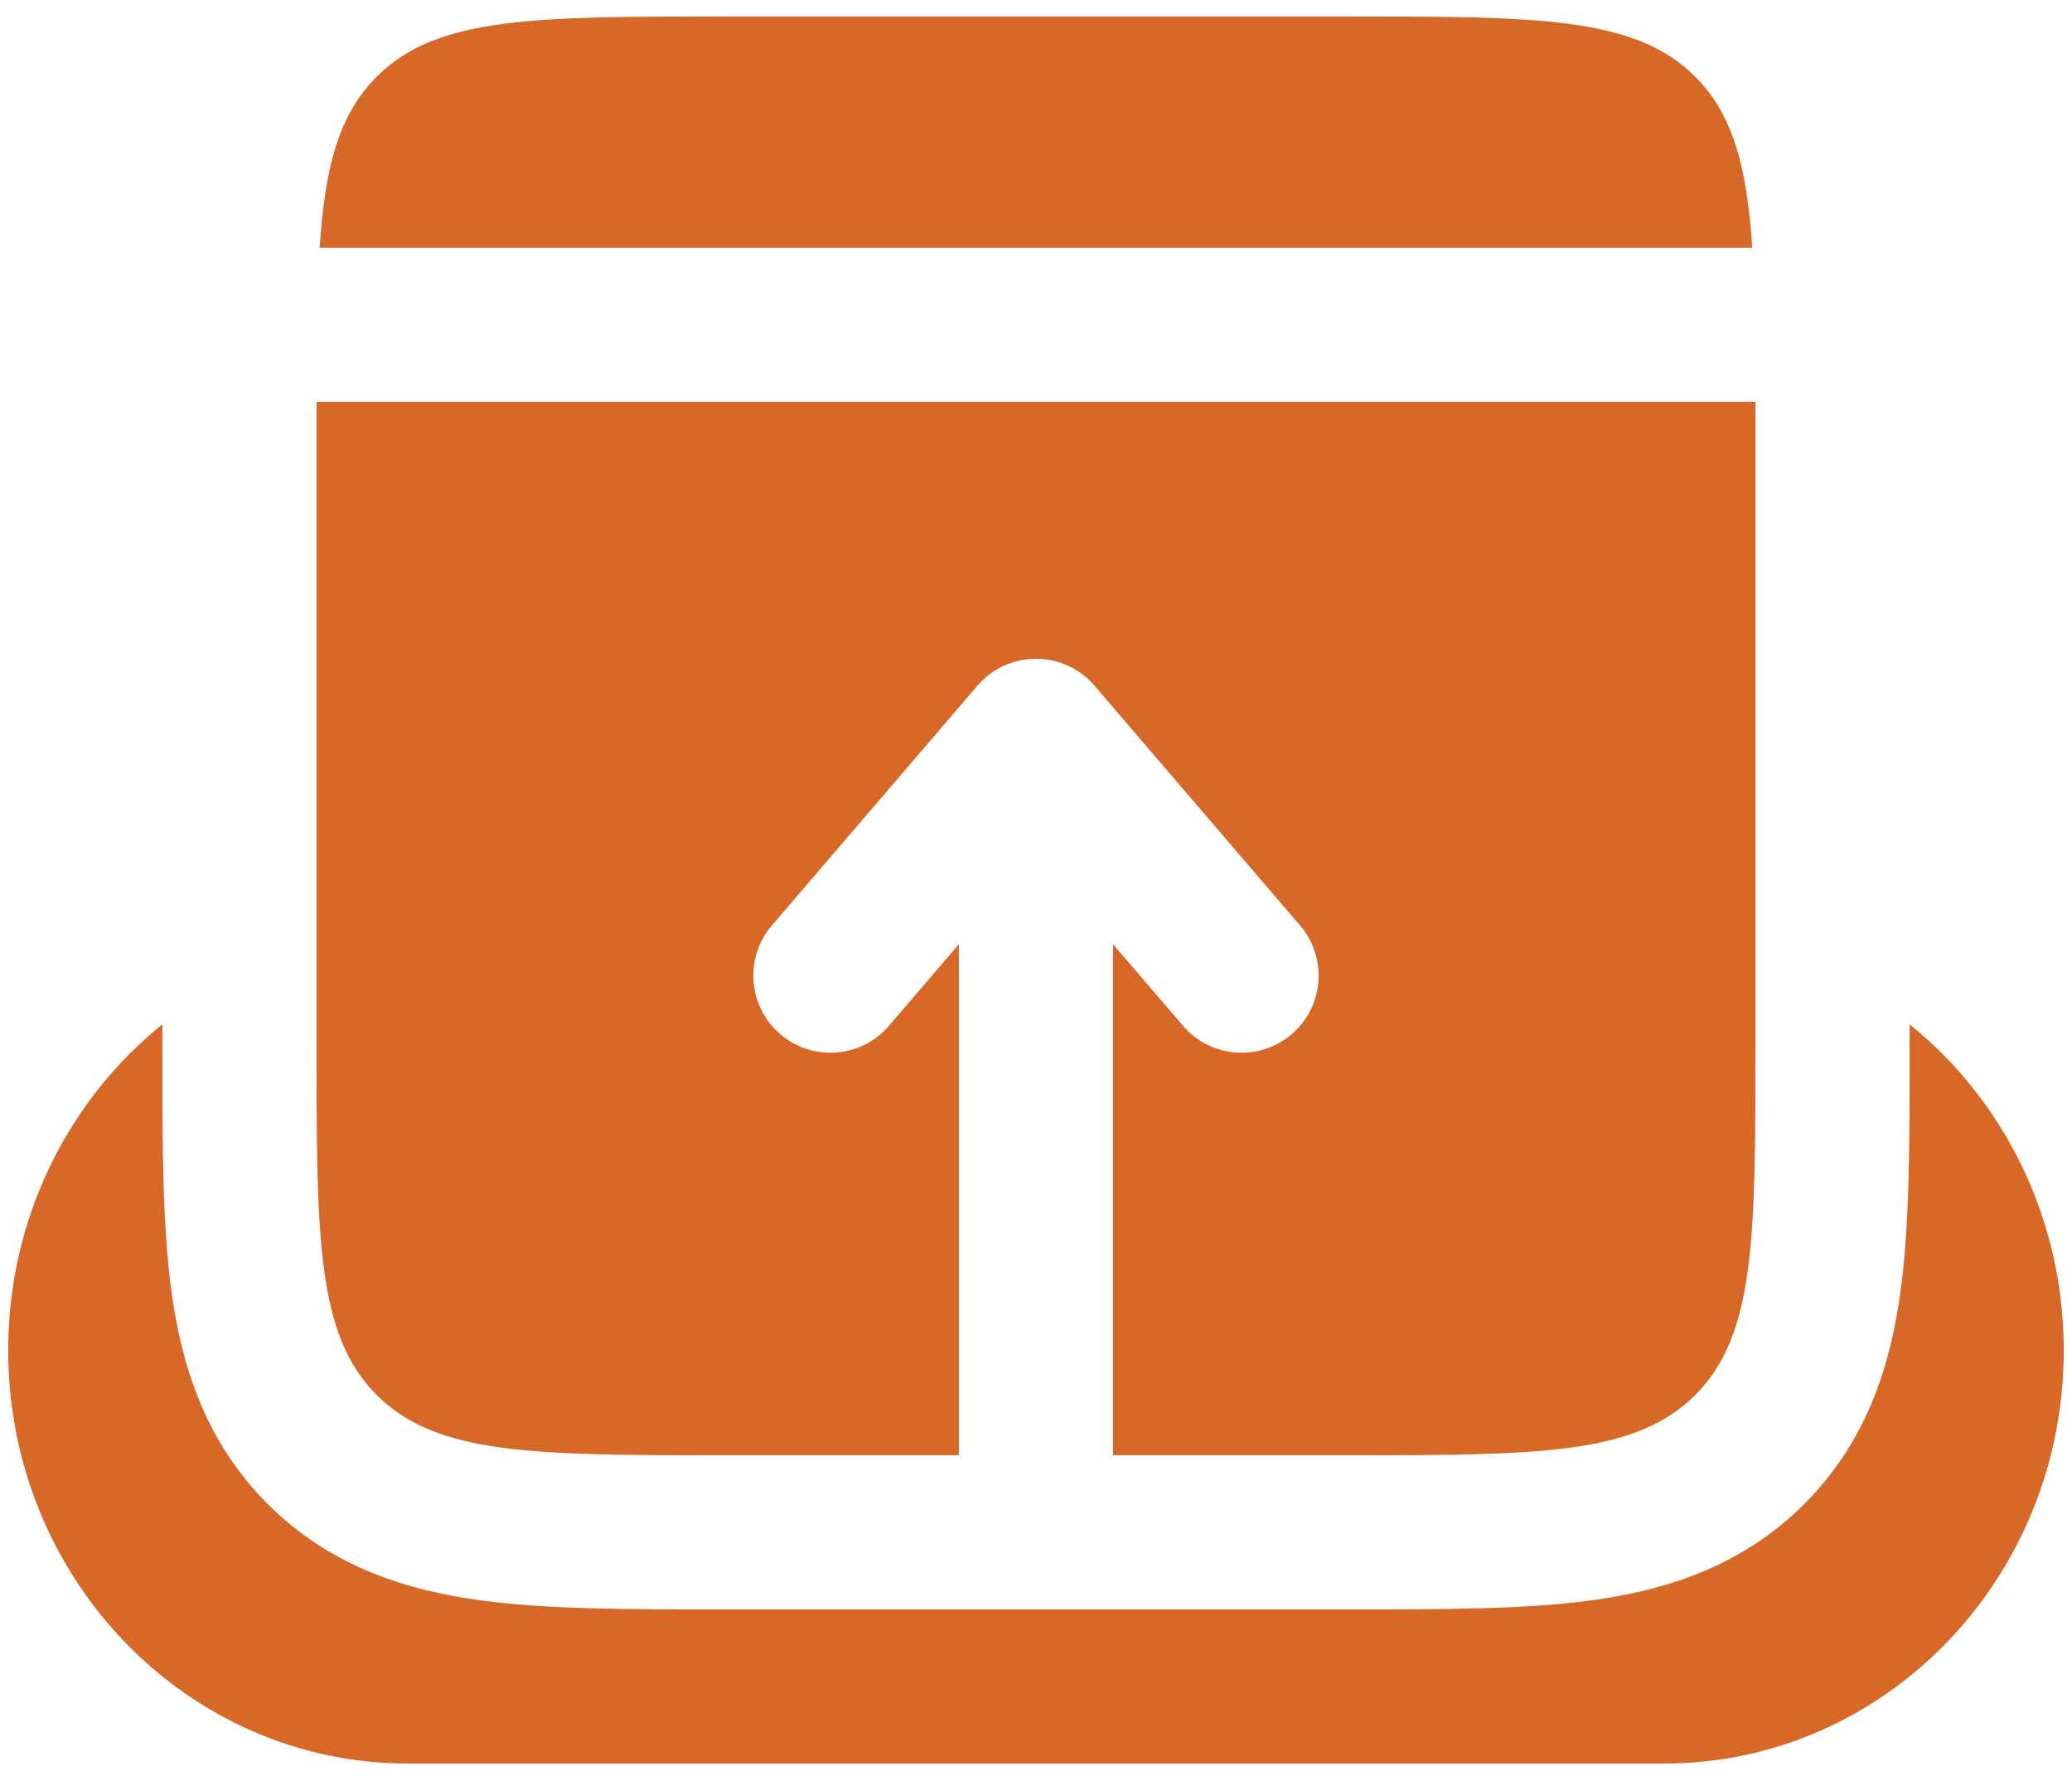 <svg width="84" height="72" viewBox="0 0 84 72" fill="none" xmlns="http://www.w3.org/2000/svg">
<path d="M45.124 59H54.499C62.356 59 66.284 59 68.725 56.559C71.166 54.118 71.166 50.19 71.166 42.333L71.166 16.292L12.833 16.292L12.833 42.333C12.833 50.19 12.833 54.118 15.274 56.559C17.714 59 21.643 59 29.499 59H38.874V38.281L36.038 41.589C34.916 42.9 32.943 43.051 31.632 41.928C30.322 40.805 30.17 38.832 31.293 37.522L39.626 27.8C40.22 27.107 41.087 26.708 41.999 26.708C42.911 26.708 43.778 27.107 44.372 27.8L52.705 37.522C53.828 38.832 53.677 40.805 52.366 41.928C51.056 43.051 49.083 42.9 47.96 41.589L45.124 38.281V59Z" fill="#D76827"/>
<path d="M71.037 10.043L12.959 10.043C13.172 6.749 13.744 4.637 15.272 3.109C17.713 0.668 21.641 0.668 29.498 0.668L54.498 0.668C62.355 0.668 66.283 0.668 68.724 3.109C70.252 4.637 70.823 6.749 71.037 10.043Z" fill="#D76827"/>
<path d="M67.462 71.5L16.536 71.5C7.587 71.5 0.333 64 0.333 54.748C0.333 49.376 2.779 44.594 6.583 41.529V42.706C6.582 46.313 6.582 49.62 6.944 52.31C7.342 55.272 8.279 58.403 10.854 60.979C13.429 63.554 16.56 64.491 19.523 64.889C22.213 65.251 25.52 65.25 29.126 65.25H54.872C58.479 65.25 61.786 65.251 64.476 64.889C67.439 64.491 70.57 63.554 73.145 60.979C75.72 58.403 76.657 55.272 77.055 52.31C77.417 49.62 77.417 46.313 77.416 42.706L77.416 41.529C81.22 44.595 83.666 49.376 83.666 54.748C83.666 64 76.411 71.5 67.462 71.5Z" fill="#D76827"/>
</svg>
